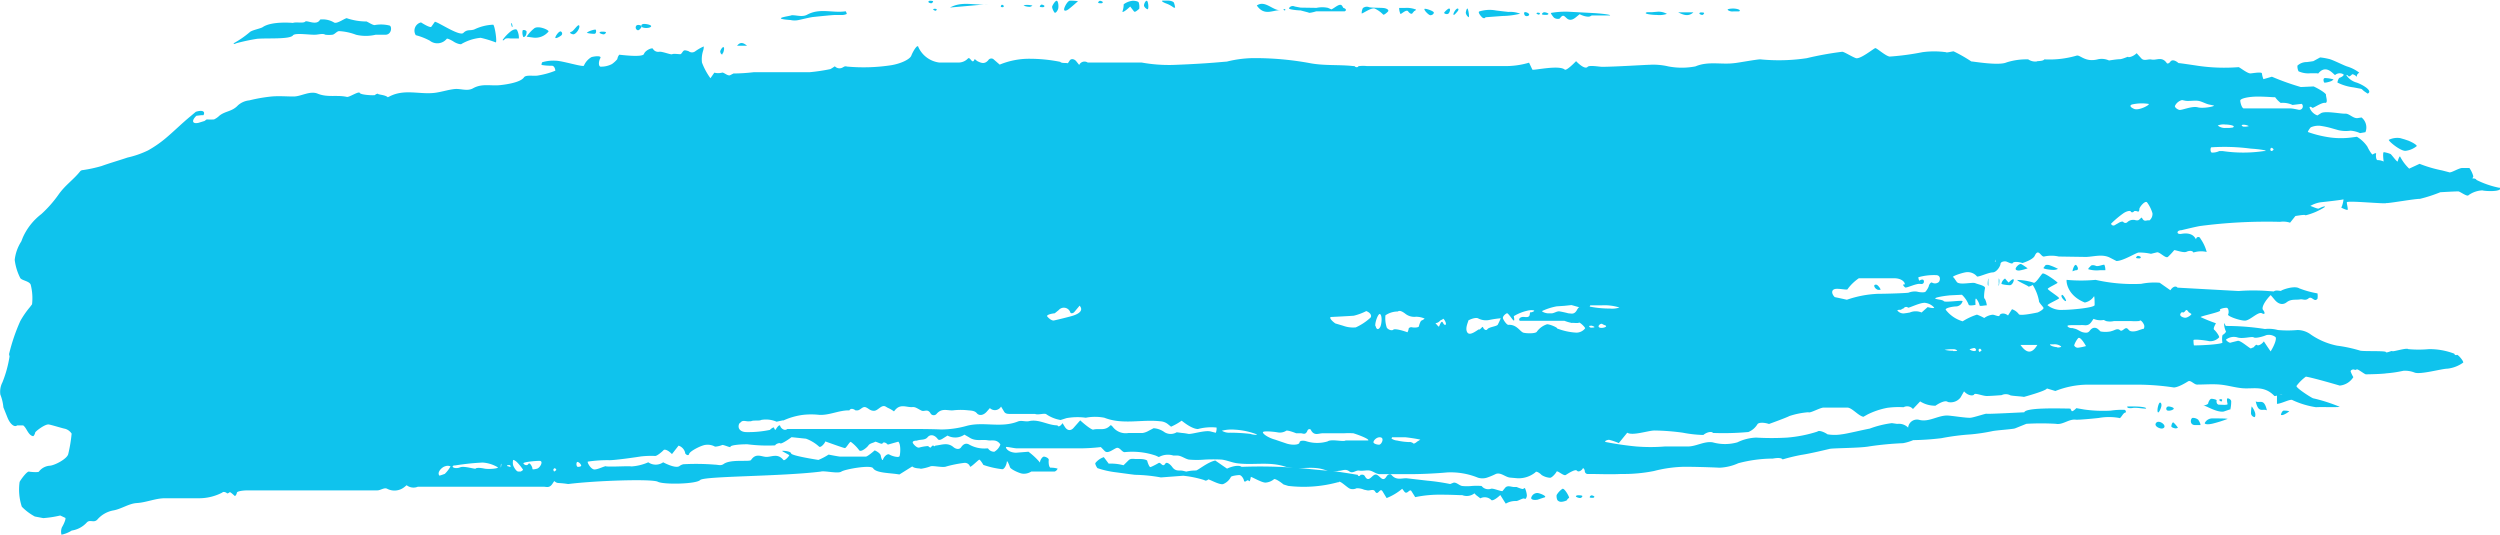 <svg id="Слой_1" data-name="Слой 1" xmlns="http://www.w3.org/2000/svg" viewBox="0 0 295.59 63.23"><defs><style>.cls-1{fill:#0fc3ed}</style></defs><path class="cls-1" d="M465.85 394.9c-1.38-.21-1.2 0-1.65-.35l-.2.3c-.37.58-.73.36-1.08.37h-14.85a1.32 1.32 0 01-1.32-.18l-.27.22a1.87 1.87 0 01-2.07.18c-.36-.13-.75.21-1.12.21H428c-.71 0-1.3.12-1.32.27s-.17.48-.29.36-.52-.47-.56-.42-.27.21-.34.12-.41-.23-.54-.07a5.94 5.94 0 01-2.64.67h-4.13c-1.13 0-2.23.51-3.36.57-.91.06-1.82.71-2.75.87a3.28 3.28 0 00-1.88 1.07c-.44.48-.89-.08-1.29.39a3 3 0 01-1.75.92 3.6 3.6 0 01-1.21.49 1.36 1.36 0 01.06-.89c.16-.24.51-1 .39-1.1l-.6-.28a12.72 12.72 0 01-2 .31l-1-.19a6.33 6.33 0 01-1.54-1.16 6.47 6.47 0 01-.26-2.93c.14-.28.86-1.27 1.11-1.22s1.13.11 1.17 0a1.78 1.78 0 011.22-.69c.57 0 2.12-.8 2.25-1.39a17.37 17.37 0 00.4-2.41 1.39 1.39 0 00-.76-.57c-.3-.05-1.47-.42-1.92-.51s-1.62.83-1.63.95-.16.44-.25.43c-.59-.11-.76-1-1.17-1.27h-.72c-.32.26-.83-.16-1.14-.94l-.48-1.2a5.29 5.29 0 00-.36-1.51 2.42 2.42 0 01.25-1.45 13.86 13.86 0 00.84-3.07l-.05-.18v-.12a22.11 22.11 0 011.32-3.87 10.49 10.49 0 011.14-1.65l.25-.33a6.46 6.46 0 00-.16-2.32c-.17-.44-1.07-.49-1.24-.8a6.38 6.38 0 01-.65-2.13 5.07 5.07 0 01.78-2.19l.17-.44a7.17 7.17 0 012.2-2.79 14.09 14.09 0 002-2.26c.83-1.19 1.77-1.76 2.61-2.82a.46.46 0 01.3-.12 15.88 15.88 0 002.21-.48c1-.36 2-.64 3.06-1a11.07 11.07 0 002.44-.85 13.48 13.48 0 002-1.37c1-.83 2-1.83 3-2.65l.64-.54c.75-.24 1.16-.07.91.4h-.26l-.58.07c-.61.58-.49 1 .26.83l.61-.19c.13 0 .25-.19.38-.21a5.89 5.89 0 00.84 0 2.34 2.34 0 00.64-.45c.71-.56 1.48-.46 2.18-1.21a2.34 2.34 0 011.34-.59 18.83 18.83 0 012.63-.46c.87-.08 1.75 0 2.62 0s1.93-.71 2.83-.34c1.17.49 2.32.12 3.47.39.27.06 1.4-.72 1.52-.47s1.74.31 1.79.25.31-.22.38-.13.85.11 1.14.39l.23-.11c1.8-.92 3.64-.16 5.45-.43.74-.11 1.48-.35 2.21-.43s1.5.3 2.19-.09c1.06-.6 2.11-.26 3.16-.37.51-.05 2.43-.28 2.86-.92.24-.35 1.19-.11 1.71-.23a9.56 9.56 0 002-.56c0-.13-.09-.59-.42-.59a6.43 6.43 0 01-1.21-.09.58.58 0 01.08-.32 4.52 4.52 0 011.61-.18c.75 0 3.26.79 3.32.58a2.17 2.17 0 01.88-1c.37-.12 1.25-.21 1.06.12s-.25.89 0 1a2.75 2.75 0 001.38-.31 3.33 3.33 0 00.63-.58 1.06 1.06 0 01.23-.52c.11 0 2.76.36 2.92-.09s1-.79 1.06-.61a.71.71 0 00.74.35c.34-.06 1.39.38 1.54.29s.77 0 .94 0 .28-.34.44-.43.57.08.57.08a.63.63 0 00.78 0 5.25 5.25 0 011-.57 1.54 1.54 0 01-.09.55 3.28 3.28 0 00-.12 1.36 7.8 7.8 0 001 1.85l.46-.66a1.77 1.77 0 00.91 0c.18-.09.71.48 1 .28l.35-.18a22.09 22.09 0 002.38-.15h6.6a21.66 21.66 0 002.48-.37l.19-.11.34-.22a.75.75 0 00.9.15l.22-.12a.47.47 0 01.31 0 21.56 21.56 0 005.24-.16c1.15-.19 2.21-.7 2.37-1.13s.74-1.46.84-1a3.15 3.15 0 002.43 1.81h2.42a1.51 1.51 0 001-.47c.29-.27.51.79.79.09 0-.08.23.17.35.23.43.21.84.38 1.27-.12a.43.43 0 01.59-.14l.76.66a9.16 9.16 0 013.25-.69 18.46 18.46 0 013.9.36c.18.2.67.1.91.17l.22-.33c.18-.26.56-.17.77.09l.35.44a.69.69 0 011-.29h6.36a18.16 18.16 0 003.63.29s3.22-.1 5.87-.35l.61-.05a13.37 13.37 0 013.28-.41 36.16 36.16 0 016.39.57c1.76.36 3.5.18 5.25.37h.15c.17.18.39.19.5 0h.11a3.93 3.93 0 01.84 0h16.2a9.67 9.67 0 003-.4l.39.82c.07.14 3.15-.59 3.83 0 .17.14.93-.57 1.34-1 0 0 1 1.08 1.37.67.21-.22 1.41 0 1.7 0 1.46 0 5.21-.24 5.62-.24a7.74 7.74 0 012.21.19 8.47 8.47 0 003.21 0c1.54-.65 3.08-.18 4.62-.39.23 0 2.81-.48 3.08-.44a22.27 22.27 0 005.46-.14 38.24 38.24 0 014.2-.76c.22 0 1.09.56 1.6.75s2.14-1.16 2.31-1.18 1.19.92 1.69 1a30.67 30.67 0 003.88-.52 10.3 10.3 0 012.78 0c.1.09.62-.08.91-.1a18 18 0 012.1 1.2c0-.05 3.21.54 4.15.11a7.78 7.78 0 012.57-.36 1.49 1.49 0 001 .25c0-.08.75 0 .9-.25a11.49 11.49 0 003.81-.44c.41-.15 1 .83 2.53.43a2.07 2.07 0 011.31.14s.94-.15 1.27-.15 1-.35 1-.27.56 0 1-.44l.54.6c.33.38.81.06 1.22.15.6.12 1.23-.41 1.8.42.09.12.29 0 .39-.12.32-.52 1 .12 1 .12.16 0 1.22.16 2.37.33a21.58 21.58 0 004.73.15c.13 0 1.06.78 1.43.74s1.31-.2 1.33 0a2.6 2.6 0 00.18.68l1-.29a29.77 29.77 0 003.42 1.22l1.52-.07c.84.4 1.5.86 1.46 1s.29 1-.12.94-1.42.67-1.49.59-.32-.2-.34-.05a1.52 1.52 0 00.93.95l.43-.27c.5-.3 2.37.09 2.86.06s.95.61 1.49.52l.44-.07a1.51 1.51 0 01.46 1.74l-.64.11a3.36 3.36 0 00-1.12-.29 4 4 0 01-1.4-.05l-.88-.25a9.6 9.6 0 00-1.35-.28 2.23 2.23 0 00-1.08.19c-.12.13-.36.48-.33.55a13.06 13.06 0 002.17.57 9.71 9.71 0 003.17.05l.45-.06a3.91 3.91 0 011.24 1.17c.12.28.54 1 .64.92s.44-.25.39-.05 0 .72.17.72a1.74 1.74 0 01.73.17c0 .07-.15-1 0-1.11a3.44 3.44 0 01.81.22c.15.1.81 1.05.85.86s.23-.71.29-.54a5.4 5.4 0 001.06 1.41l1.23-.57a15.5 15.5 0 002.66.78l.81.21c.22.15 1.15-.51 1.61-.5h.81a3.14 3.14 0 01.47 1 .72.72 0 00-.1.26s.32-.09.48.16a10.75 10.75 0 002.67.92h.13c.23.53-1.91.4-2.1.31a3 3 0 00-1.64.56c-.15.25-1-.43-1.22-.44-.49 0-2.13.1-2.13.1a17 17 0 01-2.4.78c-.64 0-3.22.46-3.88.5h-.12c0 .14-4.64-.33-4.65-.09s.2.9.06.9-.81-.27-.71-.32.32-1 .23-.93-2.7.35-2.7.35a3.55 3.55 0 00-1.2.43c.08 0 .87.38 1 .31s.73-.36.74-.2a7.47 7.47 0 01-2.3 1c-.08-.11-.66 0-1.2.08l-.63.79a2.59 2.59 0 00-1.19-.1 60.63 60.63 0 00-9.43.49c-.56.09-2.23.5-2.23.5-.6 0-.62.54 0 .43 1.58-.28 1.7.8 1.74.62a.26.26 0 01.51-.06 4.9 4.9 0 01.74 1.58 2.92 2.92 0 00-1.57.07c-.08-.22-.45-.26-.82-.09s-1.41-.27-1.46-.18a8.37 8.37 0 01-.73.78c-.28.24-1-.64-1.32-.53l-.69.17a6.15 6.15 0 00-1.45-.15c-.28 0-1.83 1-2.63 1l-.76-.39c-.89-.46-1.87-.13-2.81-.09-.11 0-3.25-.05-3.25-.05a3.93 3.93 0 00-1.73 0c-.37.09-.67-1.05-1.11-.09-.22.49-1.45.86-1.45.86-.56-.18-1.08-.17-1.15 0s-.6-.13-.78-.18-.65 0-.67.29-.47 1-.94 1-1.8.63-1.85.46a1.45 1.45 0 00-1.3-.48c-.61.1-1.88.55-1.45.61l.37.53c.3.42 1.86 0 2.19.15s1.23.29 1.15.61-.17 1.17-.06 1.21.34.85.24.81-.8.14-.82 0a1.8 1.8 0 00-.4-.79c-.16-.11-.08.67-.08.71s-.79.16-.81 0a3.26 3.26 0 00-.8-1.18l-1.42.07c-1.08.11-1.86.29-1.72.39s.87.12 1 .3 2.21-.15 2.22 0a.84.84 0 01-.72.62c-.42 0-1.38.18-1.27.4a3.89 3.89 0 002 1.36 7.24 7.24 0 011.69-.79 6.14 6.14 0 01.86.4 2 2 0 011-.39c.22 0 .78.3.81.09s.52-.39 1 0l.47-.74a1.65 1.65 0 01.81.59c.16.25 2.24-.21 2.24-.21.38-.17.68-.4.68-.52s-.59-.66-.54-.85a5.43 5.43 0 00-.74-1.88c-.12.08-.49.26-.53.17s-1.42-.68-1.28-.76a6.7 6.7 0 011.88.31c.23.22.87-.89 1.08-1.06s1.79 1 1.79 1.08-1.14.59-1.16.72 1.41 1 1.34 1.12-1.36.68-1.37.82a2.61 2.61 0 001.84.55c1 0 3.73-.26 3.73-.57s0-1.24-.1-1a1.7 1.7 0 01-1.06.7c-2.23-.89-2.2-2.7-2.14-2.68a18.65 18.65 0 003.41 0 20.16 20.16 0 005.39.47 7.9 7.9 0 012.19-.13l1.27.89c.26-.42.64-.56.84-.31l7.23.4a22.46 22.46 0 013.48 0l.68.05c.25-.23.82 0 .88-.09s1.53-.64 2.12-.28a11.19 11.19 0 002.16.6 2 2 0 010 .63l-.06.06c-.33.35-.62-.42-1-.1s-.68.05-1 .12c-.53.09-1.05-.08-1.6.35-.37.29-.89.29-1.38-.28l-.49-.58c-.71.71-1.12 1.5-.91 1.75s.32.63-.13.4-1.41.86-2 .87-2.12-.53-2-.73.08-.79-.19-.79-.94.14-.75.31-2.3.67-2.31.79a18.5 18.5 0 001.81.73c0 .05-.39.62-.2.77s.64.76.58.9a1.44 1.44 0 01-1.17.45c-.49-.11-1.85-.27-1.86-.12a3 3 0 00.05.62c1.14 0 3.42-.15 3.37-.35s-.07-.85.06-.91.43-.33.34-.43a2.17 2.17 0 01-.2-.95c.09.09.16.35.24.34a29.56 29.56 0 014.59.36 4.15 4.15 0 011.53.12 13 13 0 002.33 0 2.69 2.69 0 011.6.56 8.39 8.39 0 003.07 1.29 16.75 16.75 0 012.7.58c.27.12 3 0 3.06.17s.72-.2.77-.1 1.71-.43 1.88-.24a13.55 13.55 0 002.45 0 8.2 8.2 0 013 .54.2.2 0 00.3.14c.12-.08.81.73.75.91a3.93 3.93 0 01-1.86.72c-.66 0-3.23.73-3.89.46a3.08 3.08 0 00-1.33-.21 14 14 0 01-2 .3c-.52.09-2.25.12-2.42.12s-1-.7-1.11-.58-.29 0-.38 0-.32.07-.32.23a3.51 3.51 0 00.32.68 2.13 2.13 0 01-1.61 1s-3-.89-4-1.06a5.19 5.19 0 00-1.11 1.1c-.1.23 1.95 1.53 2 1.47a19.54 19.54 0 013.11 1c-.11.08-2.46 0-2.79.05a10.17 10.17 0 01-2.79-.84c-.23-.19-1.32.43-1.84.44v-1.06a1.49 1.49 0 00.62-.09c0-.06-.84.3-.93.21-1.22-1.28-2.52-.79-3.8-.91-.87-.08-1.75-.35-2.63-.43s-1.81 0-2.71 0c-.36 0-.75-.57-1.06-.38-1.26.79-1.7.72-1.7.72a29.43 29.43 0 00-4.18-.33h-6.05a10.58 10.58 0 00-3.76.75l-1-.3c-.1.29-2.72 1-2.72 1-.27-.07-1.6-.12-1.64-.21a1.16 1.16 0 00-1 0s-1.33.11-1.79.1-1.35-.39-1.45-.19-.71.19-1.2-.36l-.41.72a1.46 1.46 0 01-1.5.54c-.39-.33-1.47.44-1.47.44a3.32 3.32 0 01-1.81-.51l-.85.9a.89.89 0 00-1.11-.21 9.81 9.81 0 00-1.92.07 8.92 8.92 0 00-2.35.79l-.48.27c-.61-.12-1.35-1.09-1.91-1.09h-2.79c-.42 0-1.63.71-1.81.55a9.55 9.55 0 00-2.24.45c-.33.19-2.41.94-2.41.94-.64-.21-1.26-.19-1.38.05a2.26 2.26 0 01-1.06.9 32.45 32.45 0 01-4.2.11c0-.14-.54-.23-1.13.24a14.58 14.58 0 01-2.42-.27 27.13 27.13 0 00-3.34-.26c-.74 0-2.61.66-3.23.26l-1 1.23a6.87 6.87 0 00-1.15-.39c-.14 0-.53.1-.45.25a35.76 35.76 0 003.67.54 21.06 21.06 0 003.37 0h2.72c1 0 1.94-.65 2.94-.49a5.36 5.36 0 002.92 0 5.51 5.51 0 012.22-.56 31.49 31.49 0 003.66 0 15.71 15.71 0 003.58-.71c.24-.23 1 .17 1.19.32a5.16 5.16 0 001.7 0c.54-.05 2.55-.54 3.29-.67a11.62 11.62 0 012.63-.65l.63.09a1.53 1.53 0 011.29.44 1.05 1.05 0 011.34-.91c1.1.28 2.17-.52 3.26-.52.47 0 2.35.32 2.81.26s1.84-.53 1.87-.47 4.48-.18 4.45-.17c.2-.57 3.88-.46 5.45-.44 0 0 .1.18.15.28s.3-.06.56-.33l.93.16a16.06 16.06 0 003.14.13 8.88 8.88 0 011.67-.09c.1.08.21.31 0 .34s-.54.77-.66.62a6.84 6.84 0 00-2.44 0s-2.29.25-2.74.2c-.79-.09-1.53.65-2.32.49a30.13 30.13 0 00-3.49 0l-1.34.54c-.26.1-2.21.22-2.7.33a21.79 21.79 0 01-2.53.38 27.86 27.86 0 00-3.48.45 31.5 31.5 0 01-3.33.23 5.71 5.71 0 01-1.2.36 37.52 37.52 0 00-4 .38c-1.1.21-4.32.19-4.71.3 0 0-2.3.56-3.29.7a21.93 21.93 0 00-2.24.54c-.21-.27-.9-.14-1.16-.1a16.17 16.17 0 00-4.08.55 6 6 0 01-2.22.53c-1.15-.06-3-.11-4.18-.11a15.5 15.5 0 00-3.57.5 18.29 18.29 0 01-3.89.35c-1.29.07-2.57 0-3.86 0h-.14a.35.35 0 01-.29-.32c0-.18-.17-.48-.26-.3s-.48.46-.67.23-1.07.35-1.32.51-1-.59-1.09-.39-.54.72-.77.72a2.13 2.13 0 01-1-.33c-.15-.18-.66-.53-.72-.32a3.17 3.17 0 01-2.1.71l-.9-.08c-.56-.05-1.11-.66-1.69-.43a8.52 8.52 0 01-1.06.44 1.79 1.79 0 01-1.05 0 8.53 8.53 0 00-3.68-.62c-1.14.11-3 .2-4.17.2h-3.77c-.39 0-.77-.34-1.16-.42s-.84.07-1.26 0-.76.41-1.19.08-.83-.05-1.25-.05a3.23 3.23 0 01-1.35 0c-1.68-.75-3.38 0-5-.51-1.9-.61-3.79-.13-5.67-.39-.6-.08-1.2-.36-1.8-.43a18.68 18.68 0 00-2 0 10.72 10.72 0 01-1.88 0c-.46-.09-.9-.47-1.38-.48h-.46a2.2 2.2 0 00-1.71.18l-.37-.17a8.6 8.6 0 00-3.68-.41c-.34 0-.59-.66-1-.48s-1 .7-1.35.35l-.46-.47a22.25 22.25 0 01-2.93.15h-7c-.32 0-1.21-.22-1.28-.15s.22.64 1.17.67l1.48-.12a8.2 8.2 0 011.28 1.18c0 .09.06.14.11-.07s.27-.53.44-.53.61.18.57.41 0 .9.24.9a2.47 2.47 0 01.81.11.6.6 0 01-.34.34h-2.77a1.6 1.6 0 01-1.08.25c-.37-.06-1.37-.51-1.45-.77s-.35-.91-.37-.61-.3.95-.6.85a10.51 10.51 0 01-2.17-.5c-.09-.17-.38-.62-.48-.62s-1.07 1-1.1.81a.64.64 0 00-.69-.43 14.71 14.71 0 00-2.1.42c-.39.19-1.67-.15-1.91 0a5.5 5.5 0 01-1.13.28c-.05-.08-.68 0-1-.28l-1.52.95c-1.15-.2-2.74-.15-3.11-.74-.27-.43-3.34.12-3.75.4s-2-.14-2.44 0c-4.75.59-13.8.52-14.26 1s-4.33.56-5 .2-7.34-.14-10.6.27zm103.42-19.52c-.07.12-.22.09-.34.22-.56.6-1 0-.84 0s.66.81.73.67.28-.79.45-.45.36.33.36.12-.29-.68-.36-.56zm-78.95 14.95a18.72 18.72 0 01-3.28-.13c-1.15 0-2.05.14-2 .3s-.86-.29-1-.21-.83.25-.88.16a1.81 1.81 0 00-1.07-.18c-.5.05-1.86.74-1.94 1.07s-.51 0-.47-.14a1.17 1.17 0 00-.78-.84l-.78 1c-.4-.42-.85-.63-1-.46s-.8.72-1 .68a10.78 10.78 0 00-1.69.06c-.6.1-3 .44-3.68.44a15.68 15.68 0 00-2.58.17c-.09.1.32.83.71.92s1.43-.51 1.48-.35h.06c.65.06 2.59-.07 2.9 0a5.84 5.84 0 002-.49 1.53 1.53 0 001.76 0s1.41.77 1.91.46a1.18 1.18 0 01.48-.23 27.61 27.61 0 013.75.05c.34 0 .67.16 1-.07.83-.62 3.08-.23 3.25-.48.61-.91 1.28-.33 1.91-.37s1.28-.41 1.91.36c.15.18.71-.49.7-.55s-.84-.46-.84-.51 1 0 1.06.29 3.23.77 3.23.77a7.85 7.85 0 001.2-.63s1.21.24 1.39.24h3c.23 0 1.06-.74 1.06-.74.37.15.7.43.72.62s.18.72.27.44.49-.73.76-.56 1.1.41 1.19.18.18-1.41-.15-1.71l-1.24.35c-.25-.27-.53-.34-.62-.15s-.81-.28-.9-.18-.6.16-.77.42-.89.84-1.09.58a4.63 4.63 0 00-1-1c-.15 0-.54.74-.69.74s-2.32-.79-2.32-.79c-.06.24-.54.78-.73.62a4.69 4.69 0 00-1.55-.94l-1.71-.18c-.67.5-1.27.82-1.33.73s-.54.05-.61.24zm52.19-2.11a6.13 6.13 0 00-2.18.17s-.56.11-1.84-.9l-.11-.08a6.82 6.82 0 01-1.25.71l-.41-.33a1.59 1.59 0 00-.88-.31c-2.19-.25-4.4.44-6.6-.42a5.76 5.76 0 00-2.19 0 7.33 7.33 0 00-2.29.05l-.69.22a4.21 4.21 0 01-1.66-.66c-.18-.21-1 .11-1.36-.06h-2.96c-.23 0-.52 0-.68-.24l-.38-.63a.84.84 0 01-1.32.18l-.36.41c-.4.46-.9.53-1.18.2s-.72-.31-1.08-.35a7.77 7.77 0 00-1.67 0c-.67.09-1.36-.33-2 .41a.44.44 0 01-.7 0c-.36-.66-.73-.21-1.09-.37s-.71-.46-1.06-.42c-.7.07-1.44-.46-2.11.4l-.09.11a4 4 0 00-.75-.43l-.22-.13c-.5-.3-.9.48-1.38.49s-.64-.29-1-.42-.63.35-.95.37h-.25c-.29-.23-.61-.24-.72 0h-.1c-1.16 0-2.3.6-3.47.53a8.74 8.74 0 00-1.9 0 8 8 0 00-2.32.66h-.12l-.7.15a3.18 3.18 0 00-1.81-.21c-.24.15-.95 0-1.21.16h-.19c-.35.06-.74-.18-1 .09l-.21.19c-.24.57.15 1 .86 1a12.42 12.42 0 002.77-.26c.13-.14.47-.39.5-.24s.14.32.22.15.43-.63.5-.37.5.63.84.35h14c1.15 0 3 0 4.18.06a11.24 11.24 0 003-.42c2-.55 4.05.28 6.07-.52.44-.18.91.06 1.35-.05 1.11-.26 2.17.47 3.26.5h.08c.08.23.36.11.6-.26l.26.42c.32.52.72.47 1 .19l.83-.94c.82.75 1.54 1.24 1.59 1.07h.07c.64-.12 1.29.19 1.9-.47.06-.07.19.05.28.16a1.92 1.92 0 001.84.74h1.67a2.11 2.11 0 00.77-.28l.56-.29a2.47 2.47 0 011.3.48 1.39 1.39 0 001.43 0l.61.08a5.71 5.71 0 01.76.11c.39.07 1.92-.45 2.62-.29l.63.16a1.28 1.28 0 00.09-.62zm73.09-16.37c-.41.12-.39.55 0 .95l.44.09 1 .22a12.82 12.82 0 013.64-.7c.94 0 3.52-.08 3.66-.14a2 2 0 011-.12c.24.08.9.14 1 0a2.13 2.13 0 00.39-.66c0-.15.24-.51.39-.4a.69.69 0 00.78-.07c.2-.22.25-.82-.33-.82a6.74 6.74 0 00-2.08.25c0 .14.08.47.16.39s.35-.18.45-.05.08.54-.38.45-1.65.53-1.8.41-.36-.39-.12-.34 0-.74-1.18-.74h-4.17a5.44 5.44 0 00-1.34 1.3c0 .13-1.11-.14-1.51-.02zM552.32 390c0-.23.42-.29.86-.14a4.29 4.29 0 002.46 0c.47-.32 1.87.09 2.13-.11h2.66c.19-.1-.59-.48-1.73-.85a9.18 9.18 0 00-1.15 0h-2.51c-.46 0-1 .36-1.39-.42-.07-.13-.32-.08-.38.08-.23.59-.52.35-.77.34h-.57c-.62-.25-1.15-.38-1.2-.29a1.39 1.39 0 01-1 .18c-.47-.08-1.75-.21-1.74 0s.66.65 1.44.86l.7.24.71.24c.73.21 1.45.12 1.48-.13zm32.17-14.15a5.33 5.33 0 01-.85-.25h-5.25c-.19-.07-.13-.44.37-.46.26 0 .73.14.78-.28s.12-.25.12-.25c.23-.05.42-.14.41-.2s-.39-.12-.83 0a5.36 5.36 0 00-1.58.64c0 .1.11.51 0 .52s-.66-.9-.81-.86-.56.37-.47.62.45.76.64.75c1-.07 1.38.83 1.79.93s1.44.11 1.57-.12a2.35 2.35 0 011.21-.88c.39 0 1.32.44 1.17.49a7.39 7.39 0 002.28.5 1.31 1.31 0 001.05-.51c0-.15-.66-.77-.74-.67s-.83-.02-.86.05zm-71.79 13.21a1.92 1.92 0 01-2 .11l-.62.39c-.17.1-.42.21-.55 0-.4-.52-.9-.54-1.18-.2s-.73.27-1.08.35l-.23.06c-.32 0-.51.1-.44.27s.49.62.75.55a4.75 4.75 0 011.08-.18c0 .06.26.24.31.15s.25-.28.29-.21a.13.13 0 00.24 0h.05c.7-.07 1.4-.41 2.1.2.27.22.68.31.89 0 .34-.5.7-.48 1-.29a3.62 3.62 0 002 .43h.18a.85.85 0 00.75.39 1.64 1.64 0 00.7-.82v-.06c-.46-.65-1-.39-1.47-.47-.74-.13-1.47.17-2.23-.36zm155.63-39.22a3.21 3.21 0 01-.66-.68h-.27c-1.28-.08-1.76-.07-1.76-.07-1.14 0-2.09.23-2.09.47s.19.93.42.93h5.52c.22 0 .64.09.93.15a.41.41 0 00.4-.69l-.43.05-.66.08a2.72 2.72 0 00-1.4-.24zm-24.21 26.27c-.56 0-1 0-1 .1s.25.28.59.25l.3.08c.32.08.63.35.95.42s.59.1.79-.18c.34-.46.72-.42 1-.18l.28.26a3.27 3.27 0 001.16 0l.3-.09c.29-.1.57-.3.85-.05s.59-.48.9-.17l.15.15c.16.21.7.21 1.2 0l.46-.15h.08a.55.55 0 000-.56c-.1-.22-.41-.59-.5-.36h-.08a5.78 5.78 0 01-.93 0h-2a2 2 0 01-.94 0l-.27-.13a2.12 2.12 0 01-1.21-.13l-.24.35c-.43.62-.86.33-1.28.39zm-81.48.3c.14.22.58.41.77.24s1.28.15 1.67.31a1.07 1.07 0 00.14-.4c0-.12.2-.24.41-.19s.78.05.81-.13.19-.62.29-.66.37-.19.37-.25a2.58 2.58 0 00-1-.21 1.7 1.7 0 01-1.25-.34c-.71-.56-.89-.28-.89-.28a2.62 2.62 0 00-1.48.45 3.43 3.43 0 00.16 1.46zm99.75 1.78c.15-.05.54-.14.86-.22s1.33.84 1.55.9l.2-.09.15-.06c.16-.23.34-.34.4-.25s.47 0 .79-.44l.43.65.37.54c.49-.79.75-1.56.56-1.71a1.32 1.32 0 00-1.09-.21c-.29.14-1.24.41-1.47.26s-1.3.22-1.94 0a1.49 1.49 0 00-1.34.27c.01.1.38.4.53.36zm-10.77-15.81c0 .23-.09.36-.2.3s-.39-.11-.46 0-.29.14-.35 0-.51-.06-.91.23a11.58 11.58 0 00-1.43 1.21.3.3 0 00.41.19l.2-.12.25-.14c.26-.17.53-.23.59-.13a.34.34 0 00.5 0 1 1 0 011-.2h.21c.18 0 .44-.42.5-.29.22.46.46.32.68.29h.22a1 1 0 00.34-.83 4.11 4.11 0 00-.63-1.28c-.22-.3-.92.55-.92.77zm-76.91 13.13a2 2 0 01-1.26-.19c-.31-.19-1.21.2-1.18.28s-.44.93-.09 1.4 1.34-.49 1.39-.38.41-.44.45-.26.33.49.52.23 1.11-.33 1.22-.53a7.85 7.85 0 00.35-.76 11.9 11.9 0 00-1.4.21zm-51.33-.8c-.56.06-1 .22-.89.37s.51.54.8.48 1.61-.38 2.13-.53 1.49-.54.9-1.22l-.62.74c-.13.16-.39.23-.48.06a.8.8 0 00-1.37-.28zm37.34.51c.18-.25-.05-.6-.51-.77a6.59 6.59 0 01-1.48.55c-.83.06-2.7.15-2.7.15-.2.05 0 .39.52.76l.91.27a3.44 3.44 0 001.51.2 6.5 6.5 0 001.75-1.16zm-105.8 17.85c.06-.1.49-.11 1 0s1.69 0 1.62-.14a4 4 0 00-1.8-.57 28.84 28.84 0 00-3.24.34c-.06 0-.32 0-.31.14s.43.27.9.08 1.78.26 1.83.15zm200.9-42.86c0 .16.23.36.5.45s1.51-.49 2.21-.3 2.38-.18 1.77-.24l-.47-.1c-.42-.1-.84-.37-1.27-.43s-1 .05-1.46 0l-.43-.09a1.27 1.27 0 00-.85.71zm-73.09 23.68a7.13 7.13 0 00-1.74.56c0 .06.32.25.74.27h.37c.31 0 .61-.25.92-.24a10.82 10.82 0 011.1.24c.33 0 .67.19 1-.39.21-.39.3-.32.3-.32.43.11 0 0-.94-.27l-.85.09zm77.45-18.18a1.86 1.86 0 00.89-.18h.39a16.63 16.63 0 004.89 0h.17c.19-.08-.6-.21-1.75-.29a23.74 23.74 0 00-4.66-.15c-.11.11-.11.56.07.62zm-36.77 18.59c-.22 0-.4 0-.4.09a.93.93 0 00.74.34l.38-.05.35-.06a1.76 1.76 0 011.39 0l.4-.36.32-.28c.43.12.78.15.77.06a1.68 1.68 0 00-1-.55c-.55-.13-2 .64-2.09.55a.34.34 0 00-.51.08l-.15.06zm-161.79 18.78c-.05.12.21.1.56 0s.8-.92.28-.92-2 .14-1.9.31.43.32.59.05.52.48.47.56zM650.86 350c-.44.08-.38.33.15.55s1.81-.44 1.73-.59a5.23 5.23 0 00-1.88.04zm-106.22 38.47a4.44 4.44 0 00-1.5.13 1.68 1.68 0 001 .23 21.57 21.57 0 012.35.14c.16.06.72.17.81.07a8.52 8.52 0 00-2.66-.57zm21.11 1.61c.06.09.27 0 .48-.2l.19-.11.16-.1c.18 0-.6-.17-1.75-.3h-1.56s-.06.1-.07.16a1.42 1.42 0 00.67.23 7.64 7.64 0 001.45.18c.03-.05.38.06.43.14zM589 374.15a2.77 2.77 0 001.15-.12 5.91 5.91 0 00-2.09-.26h-1.36s-.05.09-.07.15a12 12 0 002.37.23zm-27.67 2.09c.08.4.31.45.51.13s.29-1.37 0-1.57c-.22-.11-.64 1.05-.55 1.44zm76.23 2.21c.71 1 1.34 1.11 2 0zm24.21-26.06a1.82 1.82 0 00-.88.12 1.32 1.32 0 00.89.29h.44l.44-.05c.44-.22-.44-.36-.93-.36zM451.26 393.7a3.82 3.82 0 00.68-.89.87.87 0 00-.66 0c-.33.08-1 .7-.65 1.1l.26-.08zm8.51-1.41c-.21-.18-.4-.28-.43-.22a1.29 1.29 0 000 .6c.06.21.37.74.59.75h.31c.14-.07.27-.16.27-.22a5.62 5.62 0 00-.74-.91zm196.68-17.4c0 .15.25.31.55.35s.92-.43.74-.47l-.15-.1-.14-.09c-.13-.23-.29-.32-.36-.2s-.28.31-.36.22-.29.14-.28.29zm-12.09 2.79a2.63 2.63 0 00-.45.82.46.46 0 00.48.28 6.59 6.59 0 00.92-.19s-.69-1.27-.95-.91zM561.07 390c.06.13.36.24.65.25s.67-.79.18-.87-.9.45-.83.62zm68.52-10.82c.27 0 .49 0 .49-.07a.68.68 0 00-.49-.15 5.18 5.18 0 00-1 .07 3.92 3.92 0 001 .11zm12.33-.42c.26 0 .46-.05.46-.12a1.25 1.25 0 00-.88-.26h-.44c-.06.18.61.34.86.34zm-54.23-2.53c-.06.11.1.21.34.21s.69-.12.49-.28l-.18-.07-.16-.07c-.18-.18-.44.05-.49.17zM467 392.87c.22 0 .4-.07.39-.15a.67.67 0 00-.4-.43c-.23-.06-.21.58.01.58zm197-40.45c-.15 0-.28 0-.28.08a.32.32 0 00.28.15 1.72 1.72 0 00.56-.07 1.34 1.34 0 00-.56-.16zm-31.93 26.76c.14 0 .25-.06.25-.13s-.11-.25-.25-.23-.52.12-.52.17a1.07 1.07 0 00.54.19zm-45.29-3c-.11 0-.21 0-.21.08a.24.24 0 00.21.15c.12 0 .42 0 .42-.08a.84.84 0 00-.4-.16zm80.44-21a.12.12 0 00-.11.13c0 .07 0 .2.13.21s.25-.15.25-.19a.51.51 0 00-.25-.2zm-208.32 37.7c.08 0 .14 0 .14-.07s-.06-.15-.14-.15-.28 0-.28.07.22.1.3.1zm5.31.2a.11.11 0 00-.11.13c0 .07.06.24.12.2s.23-.15.23-.19a.44.44 0 00-.22-.22zm168.51-14.15a.12.12 0 00-.11.13c0 .07.06.24.13.21s.23-.15.22-.19-.15-.2-.22-.2zm1.87-10.28a1.9 1.9 0 000-.3 1.3 1.3 0 00-.05.3m-176.6 24a.32.32 0 000-.15.22.22 0 00-.05.15 1.09 1.09 0 000 .31 1.46 1.46 0 00.05-.32z" transform="translate(-398.67 -337.67)"/><path class="cls-1" d="M574 395.29a1 1 0 00.93.18c.21-.12 1.07.27 1.38.27l.32-.39c.26-.32.67-.13 1-.1h.36c.41.18.76.28.8.22s.17-.16.22 0a2.55 2.55 0 01.19.77c0 .2-.13.52-.28.39s-.78.31-1 .28a2.18 2.18 0 00-1.21.31l-.14-.21-.51-.81c-.51.49-1 .75-1.09.56a1.11 1.11 0 00-1.27-.17l-.5-.38-.2-.21a1.47 1.47 0 01-1.45.21h-.36c-1.43-.06-2.19-.05-2.19-.05a13.91 13.91 0 00-3 .29l-.44-.7c-.24-.38-.52.54-.88 0l-.22-.29a6.75 6.75 0 01-1.84 1.1l-.48-.79c-.32-.52-.54.61-.89 0-.2-.33-.6-.06-.91-.12l-.39-.08a2.05 2.05 0 00-.89-.17 1 1 0 01-.75.06c-.34-.1-1.25-1.08-1.36-.77h-.1a15.42 15.42 0 01-5.87.43l-.55-.17c-.56-.46-1.08-.73-1.14-.61a1.75 1.75 0 01-1 .39c-.49 0-1.72-.76-1.73-.66s-.11.56-.16.5-.24-.16-.31-.08-.31.22-.34 0-.3-.65-.54-.65-.93.1-1 .22a1.78 1.78 0 01-.93.85c-.46.11-1.7-.63-1.76-.55s-.32.21-.44.08a12.51 12.51 0 00-2.51-.52l-2.64.2a18.53 18.53 0 00-3.06-.31l-.49-.06-1.71-.23a10.66 10.66 0 01-2.24-.5c-.09-.1-.3-.48-.25-.6a2.16 2.16 0 011-.7l.28.37.3.4a5.68 5.68 0 011.75.19l.6-.59c.26-.26.61-.14.91-.15h.42c.47 0 .86.11.88.23s.2.66.35.73l.15-.05a8.6 8.6 0 00.85-.44c.26-.13.46.6.79.07.15-.25.59.09.82.42.42.57.86.33 1.28.44l.37.09a4.82 4.82 0 011.14-.13c.22 0 1.39-1 2.29-1.18l.82.57.57.39c.7-.33 1.46-.43 1.7-.22h.24a57.39 57.39 0 017.86.27c1.15.12 2.22.21 2.37.2h.14c1 .14 2 .29 3.05.47h.08c.07.21.23.22.36 0h.12a.35.35 0 01.38.18c.48.88.88-.3 1.33-.2s.77 1 1.23.22c.14-.23.43-.35.57-.19.62.74 1.27.34 1.91.42l2.32.27a24.87 24.87 0 012.72.4l.35-.14c.33-.14.7.3 1.06.37a5.52 5.52 0 001.15 0 7.38 7.38 0 011.15 0zm-147.38-52.51c-.22.11-.36.11-.31 0a11.55 11.55 0 001.87-1.29c.22-.25 1.3-.44 1.55-.61 1.07-.74 3.57-.5 3.57-.5.39-.14 1.24.07 1.45-.15s1.37.54 1.77-.25a2.59 2.59 0 011.63.34c.35.26 1.44-.63 1.57-.48a7.36 7.36 0 002.21.37c.07-.09.88.54 1.12.41a4.19 4.19 0 011.68.07c.31.1.26 1.1-.52 1.09h-1.14a5 5 0 01-2.3 0 6.63 6.63 0 00-2-.43c-.25 0-.49.34-.75.42a3.32 3.32 0 01-.91 0c-.23-.18-.85 0-1.11 0-.55.06-2.44-.26-2.69.08-.36.5-3.13.3-4.25.41a22.87 22.87 0 00-2.44.52zm30.65-.1a12.53 12.53 0 00-1.77-.54 5.59 5.59 0 00-2.27.73c0 .08-.54 0-1-.33 0 0-.67-.39-.74-.28a1.43 1.43 0 01-2 .22 7.5 7.5 0 00-1.66-.65 1 1 0 01.62-1.51s1.08.7 1.22.51l.42-.59c.47.08 2.94 1.76 3.37 1.32s.79-.25 1.18-.38h.05a5.67 5.67 0 012.29-.59c.2.08.5 2.18.29 2.09zM676.93 348a5.7 5.7 0 01-1.89-.57c0-.11.12-.53.27-.57s.56-.26.44-.4a.84.84 0 00-1 .09l-.24-.22c-.6-.56-1.15-.66-1.72 0 0 .07-.14 0-.2 0h-.7a2.8 2.8 0 01-1.45-.23 1.36 1.36 0 01-.13-.67 1.59 1.59 0 011.11-.42l.45-.06.32-.05.8-.44a7.43 7.43 0 011 .17c.42.06 1.83.8 2.23.91a4.54 4.54 0 011.4.72c-.09.05-.3.26-.28.33s0 .19-.09.09-.42-.3-.5-.2-.33.29-.39.21-.25-.24-.26-.12a2.12 2.12 0 001.2.86c.69.23 2 1 1.31 1.31l-.42-.29c-.12-.08-.24-.25-.36-.28zm-178.14-8.68a1.35 1.35 0 01-.69.12h-.63c-.32 0-1.52.12-2.66.24 0 0-.16 0-1.27.26l-.45.1a2.23 2.23 0 01-.94 0c-2.62-.19.05-.47.12-.57h.06c.59 0 1.21.24 1.77-.06 1.5-.82 3-.18 4.51-.4h.06a1 1 0 01.12.31zm87.98.22c-.16.19-.76.1-1.33-.19l-.49.4c-.35.28-.7.36-1 .11s-.43-.5-.73-.16l-.16.18a.78.78 0 01-.65-.12c-.11-.11-.39-.48-.37-.56a9.79 9.79 0 012.15-.14l3 .16c1.15.08 2 .2 1.83.28h-2.13zm72.47 46.09h-.15c.18 0 .65-.12.67-.28s.21-.53.38-.53.67.1.62.22 0 .48.29.48 1.05.08 1-.09-.13-.65 0-.66.43.14.43.37a4.58 4.58 0 01-.1.94h-.06l-.73.25c-.83.13-2.09-.7-2.35-.7zm24.18-31.33c.59.24 1 .52 1 .64a2.54 2.54 0 01-1.3.56c-.62.08-2.13-1.21-2-1.3a2.29 2.29 0 011.34-.2l.52.15zm-105.01-15.01a9.29 9.29 0 01-2.1.27l-2 .15c-.06.14-.24.16-.41 0s-.5-.57-.34-.68a4.07 4.07 0 012-.12l.74.09.72.08a3.28 3.28 0 011.39.21zM460.94 342a4.18 4.18 0 01.85-.94c.46-.44 1.78.14 1.74.33a2 2 0 01-1.77.73l-.82-.11zm101.41-3.37c.37.07.56.25.43.4s-.51.46-.57.36a3.36 3.36 0 00-1-.71c-.42-.15-1.53.69-1.54.57a1.37 1.37 0 01.14-.62.74.74 0 01.69-.13c.18.11 1.5.07 1.85.13zm-29.74-.87c.33 0 .65.09.69.19a1.66 1.66 0 01.07.76l-.07.06c-.18.14-.44.4-.56.24l-.44-.57c-.57.55-1 .79-.9.54a2.59 2.59 0 00.13-.8 2.14 2.14 0 011.08-.42zm47.87 58.99c-.42.08-.77 0-.77-.2a.75.75 0 01.76-.59c.41.06 1.25.45.75.54l-.37.12zm2.81.25a.56.56 0 01-.48-.2 1.13 1.13 0 01-.09-.6 2.26 2.26 0 01.68-.73c.25-.13.86 1 .79 1.06s-.24.17-.22.24-.46.23-.68.23zM550 338.88c-.92 0-1.85.7-2.73-.56.96-.66 1.83.55 2.73.56zm110.27 48.88c-.51.12-.92.09-.92-.07a1 1 0 01.9-.55c.5 0 1.8 0 1.8.06a14.5 14.5 0 01-1.78.56zm-201.19-46.4c.3-.22.63-.29.72-.14a2 2 0 01.22 1h-1a1.45 1.45 0 00-.51 0l-.13.05c-.15.18-.27.23-.27.11a4.86 4.86 0 01.97-1.02zm136.68-2.05a2.74 2.74 0 01-1.16.13c-.64 0-1.8-.15-1.16-.33h.58l.58-.05a2 2 0 011.16.25zm-58.15-.75c0 .06-.1 0-.18 0a3.22 3.22 0 00-.8-.45c-.27-.09-.78-.33-.47-.37h.6c.33 0 .65.12.71.25a2.33 2.33 0 01.14.57zm-13.86.24c-.13.29-.31.45-.4.35s-.33-.56-.27-.73.35-.66.53-.66.28.75.14 1.04zm1.25-.03c-.35.25-.57.21-.5-.09s.43-.93.69-.93a6.1 6.1 0 01.94.06s-.78.7-1.13.96zm-58.61 2.95c-.34-.09-.41-.23-.15-.3s.8-1 .92-.71-.43 1.11-.77 1.01zm188.14 46.18c.16.24 0 .44-.28.44s-.9-.29-.67-.64.79-.05.95.2zm-18.36-16.82c.33-.36.6-.5.6-.3s-.21.61-.46.61-1-.08-1-.18a.92.92 0 01.43-.61l.26.31zm-70.08-32.28c0 .06-.09.14-.21.18l-.09.11-.09.1c-.08.2-.33.11-.54-.18s-.86.4-.91.3a1.71 1.71 0 01-.15-.7h.67a3 3 0 011.32.19zm79.48 30.7a.43.43 0 01.14-.22l.07-.07.09-.1c.1-.12.38-.11.62 0s.92-.21 1-.12a1.69 1.69 0 01.11.63h-.65a3.54 3.54 0 01-1.38-.12zm-91.24-30.9a3.23 3.23 0 011.35 0l.41.18c.42-.18 1-.8 1.27-.42l.14.24c.33.1.41.29.16.41h-3.37c-.49.15-.89.22-.9.14l-.95-.25c-.37 0-1.36-.11-1.36-.23s.3-.41.68-.23l.68.13zm13.87.55c0 .16-.16.3-.39.32s-.94-.76-.66-.76 1.04.29 1.05.44zm82.67 46.75c-.44.08-.75 0-.67-.17h.73c.82 0 1.49.1 1.49.22s-1.11-.13-1.55-.05zm-10.39-16.83c.08-.11.36-.12.63 0a6.8 6.8 0 01.89.39 1.15 1.15 0 01-.6.12c-.33 0-1.26-.12-1.1-.26l.07-.09zm-3.08.59c-.31 0-.48-.1-.38-.31s.47-.56.66-.44a6.78 6.78 0 01.73.49 6.26 6.26 0 01-1.01.26zm29.3 16.53c-.48-.26-1 .42-1.32-1.06.48.26.98-.43 1.32 1.06zm-8.77.89a1 1 0 01.63.2c.1.11.32.51.28.65h-.61c-.74.01-.55-.86-.3-.85zm-54.99-48.27c0-.07.3-.13.67-.13s1 .15.68.34h-.67c-.37.05-.68-.14-.68-.21zm-5.85.32h1.8c-.59.55-1.2.3-1.8 0zm-122.55 1.7c-.11-.18 0-.33.31-.33s1 .15.76.35-.97.15-1.07-.02zm169.65 28.22c.26.34.21.6-.11.57l-.19.06-.13.05c-.15.2.17-1.02.43-.68zm-109.87-30.29c-.21-.1-.39-.3-.39-.45s.15-.55.33-.55.28 1.1.06 1z" transform="translate(-398.67 -337.67)"/><path class="cls-1" d="M674.58 347.06s-.13.14-.3.21-.75.23-.81.15-.18-.52.11-.52a3.85 3.85 0 011 .16zM465 341.4a.28.28 0 010 .48c-.16.14-.65.4-.67.25s.44-.85.67-.73zm189.06 43.87c.14 0 .21.22.15.48s-.35.91-.43.6.13-1.08.28-1.08zm11.25 1.23c.06.27 0 .49-.08.49a.51.51 0 01-.41-.42 4 4 0 01.08-.85 2.28 2.28 0 01.41.78zm-190.79-45.63c-.12.21-.31.38-.42.38a.34.34 0 01-.23-.49c.13-.28.76-.09.65.11zm95.48-2.19c.15 0 .16.23 0 .51s-.59.09-.58 0 .45-.51.58-.51zm84.83 47.43a.26.26 0 01.24-.38c.2 0 .74.14.59.31s-.76.29-.83.07zm-186.78-44.55a1 1 0 01.33-.21c.18-.08.69-.24.74-.15s.07.47-.19.47a4.14 4.14 0 01-.88-.11zm18.95 1.52h-1.18c.42-.55.83-.29 1.18 0zm169.18 45.16s-.12.08-.26.08-.52-.11-.52-.24.12-.57.27-.44a3.61 3.61 0 01.51.6zm-83.89-48.55a.82.82 0 01-.31-.49c0-.13.09-.52.19-.52s.29 1.16.12 1.01zm-111.36 1.71a1 1 0 01-.09.46c-.07.11-.26.27-.31.15a1.28 1.28 0 01-.07-.73c.08-.14.45-.02.47.12zm207.78 45.29c-.19.09-.35.07-.35 0s.15-.47.33-.47a2.41 2.41 0 01.66.07 2.46 2.46 0 01-.64.4zM571 338.68c.14 0 .16.15 0 .34s-.46.55-.48.36.31-.7.48-.7zm7.94.78c-.11-.2-.08-.36.06-.36s.49.14.47.31-.41.25-.53.05zm-94.75 3.78c.13 0 .12.28 0 .63l-.12.19v.07a.35.35 0 01-.23-.3c-.08-.13.22-.59.35-.59zm35.5-4.91s.16-.08.35-.08a2.61 2.61 0 01.7.08s-.16.15-.35.15a2.11 2.11 0 01-.7-.15zm122.72 34.37c0-.19.08-.22.21-.08s.43.63.3.65-.49-.38-.51-.57zm-60.66-33.4c0 .08-.12.13-.26.13s-.51 0-.51-.09a.33.33 0 01.25-.22c.15-.02.52.11.52.18zm-112.19 2.24c0-.07.11-.13.25-.13s.51 0 .51.09a.34.34 0 01-.25.23c-.14.02-.51-.12-.51-.19zM585 396.36c0-.07.11-.13.25-.13s.51 0 .51.1-.11.2-.25.22-.51-.11-.51-.19zm66.79-28.28a.16.16 0 01-.18.14c-.1 0-.37 0-.38-.08a.32.32 0 01.18-.21c.1-.03.37.07.38.15zm-64.61 28.32c0 .07-.08.13-.18.13s-.37 0-.37-.07a.28.28 0 01.17-.21c.1-.04.38.08.38.15zm12.42-57.13c0-.07.08-.13.18-.13s.38 0 .38.08a.32.32 0 01-.18.21c-.11.03-.38-.08-.38-.16zm-91.16-1.38c0-.07.08-.13.18-.13s.37 0 .38.08a.32.32 0 01-.18.21c-.1.03-.37-.05-.38-.16zm20.62.04c0 .07-.07.13-.18.13s-.37 0-.37-.08a.32.32 0 01.18-.21c.1-.03.37.08.37.16zm-6.9.45c0 .08-.08.14-.18.14s-.37 0-.37-.08a.35.35 0 01.18-.22c.1-.03.37.09.37.16zm-4.81.01a.12.12 0 01-.11.13c-.06 0-.23 0-.24-.08a.31.31 0 01.11-.2c.07-.03.24.07.24.15zm-8.35.39s.06-.07.14-.07.28 0 .28.07-.06.16-.14.16-.28-.11-.28-.16zm71.33.47s.06-.08.13-.08.28 0 .28.08-.06.15-.14.15-.27-.11-.27-.15zm-121.04 1.58h-.1c-.1-.29-.1-.47 0-.41m174.57 30.16a.73.73 0 010 .3 4.21 4.21 0 010 .61.48.48 0 01-.07-.3 3.08 3.08 0 01.07-.61zm1.24.91a.61.61 0 010-.3 3.84 3.84 0 010-.61.5.5 0 01.07.3 3.08 3.08 0 01-.07.61zM661.07 385a.11.11 0 01.11-.13c.06 0 .23 0 .23.08a.26.26 0 01-.1.2c-.07-.02-.24-.15-.24-.15zm-110.64-46.2s0-.05.07-.05.14 0 .14.05 0 .1-.07.1-.14-.07-.14-.1zm69.87 32.58a.27.27 0 01.33 0c.1.06.41.41.38.56h-.3c-.4-.15-.49-.49-.41-.56zm21.03-20.19a.12.12 0 01-.11.13c-.06 0-.23 0-.24-.08a.31.31 0 01.11-.2c.06-.04.24.07.24.15zM511 338.56c1.5-.82 3-.18 4.51-.4" transform="translate(-398.67 -337.67)"/></svg>
